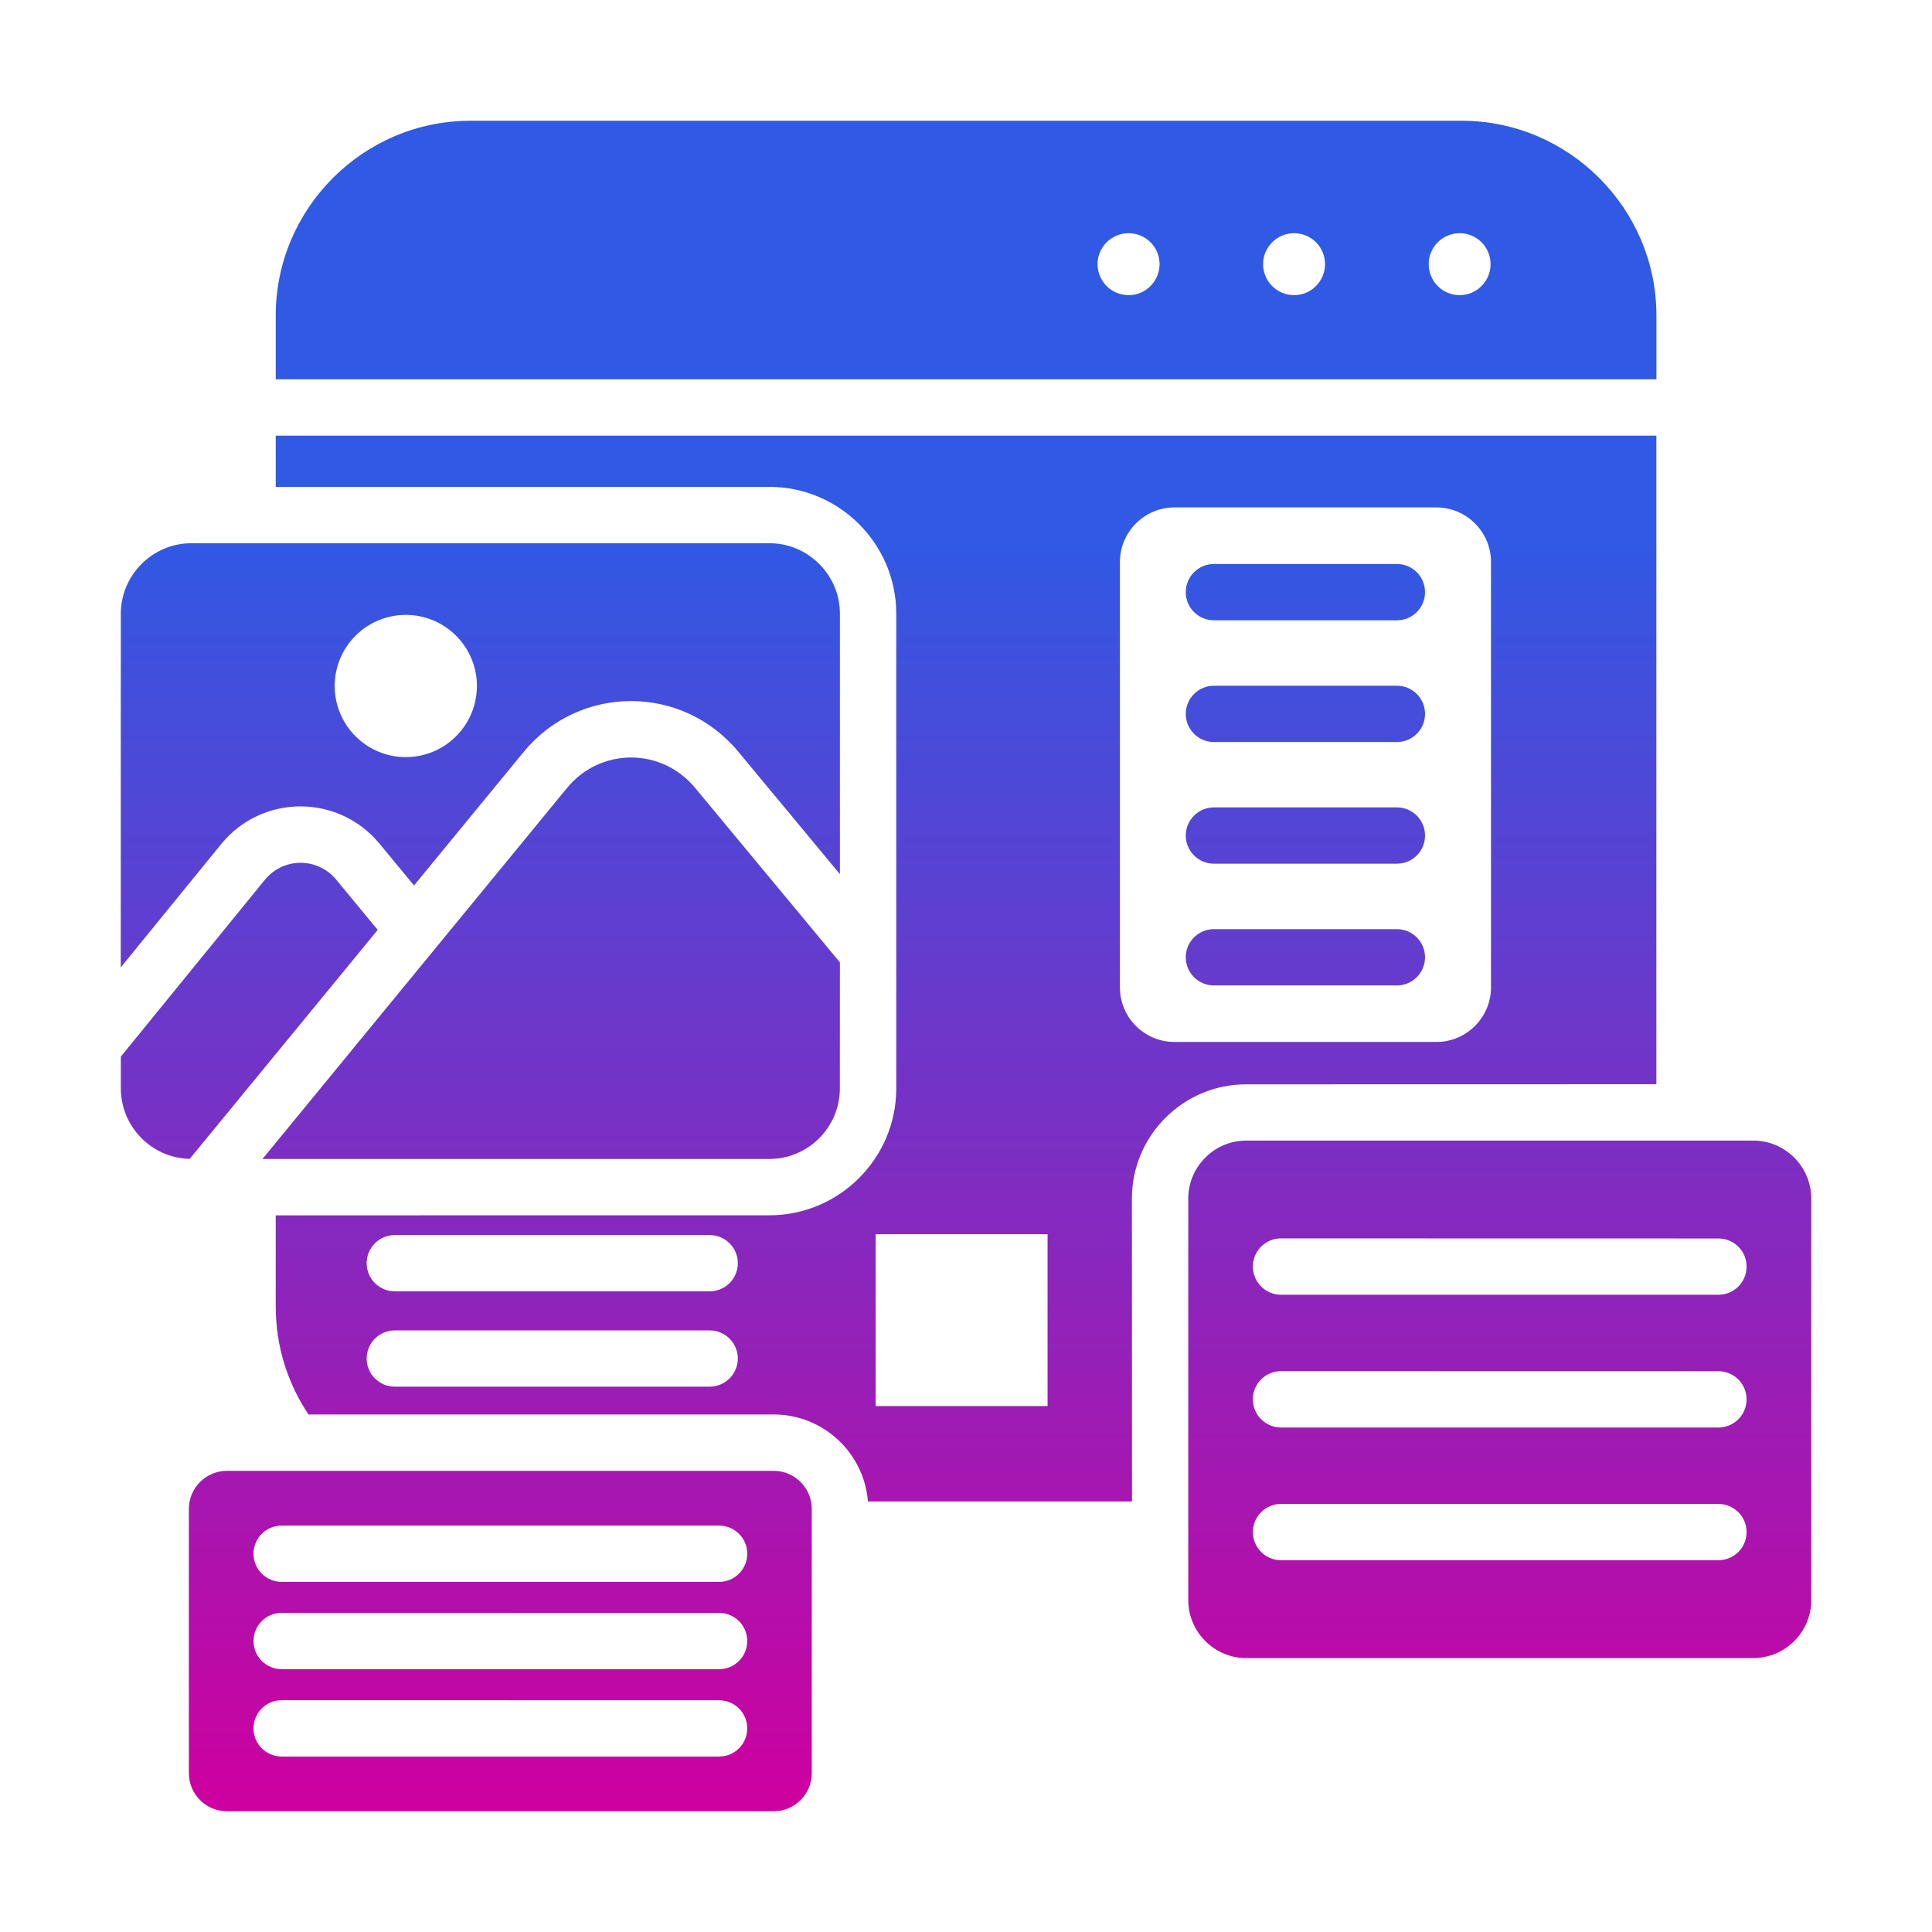 <svg width="64" height="64" viewBox="0 0 64 64" fill="none" xmlns="http://www.w3.org/2000/svg">
<path fill-rule="evenodd" clip-rule="evenodd" d="M15.584 4H48.42C51.967 4 54.871 6.904 54.871 10.451V12.565H9.134V10.451C9.134 6.904 12.035 4 15.584 4ZM7.517 48.723H25.63C26.324 48.723 26.891 49.29 26.891 49.984V58.739C26.891 59.433 26.324 60 25.63 60H7.517C6.823 60 6.256 59.433 6.256 58.739V49.984C6.256 49.29 6.825 48.723 7.517 48.723ZM9.331 58.188H23.821C24.337 58.188 24.753 57.77 24.753 57.256C24.753 56.74 24.337 56.324 23.821 56.324L9.331 56.321C8.815 56.321 8.398 56.738 8.398 57.254C8.396 57.77 8.815 58.188 9.331 58.188ZM9.331 55.294H23.821C24.337 55.294 24.753 54.877 24.753 54.361C24.753 53.846 24.337 53.429 23.821 53.429L9.331 53.427C8.815 53.427 8.398 53.843 8.398 54.359C8.396 54.875 8.815 55.294 9.331 55.294ZM9.331 52.402H23.821C24.337 52.402 24.753 51.983 24.753 51.469C24.753 50.953 24.337 50.537 23.821 50.537H9.331C8.815 50.537 8.398 50.956 8.398 51.469C8.396 51.983 8.815 52.402 9.331 52.402ZM41.281 37.784H58.082C59.137 37.784 60 38.647 60 39.702V53.008C60 54.063 59.137 54.926 58.082 54.926H41.281C40.226 54.926 39.363 54.063 39.363 53.008V39.702C39.363 38.647 40.226 37.784 41.281 37.784ZM42.435 51.684H56.925C57.441 51.684 57.858 51.268 57.858 50.752C57.858 50.236 57.439 49.82 56.925 49.82H42.435C41.919 49.82 41.503 50.239 41.503 50.752C41.503 51.268 41.922 51.684 42.435 51.684ZM42.435 47.288H56.925C57.441 47.288 57.858 46.87 57.858 46.356C57.858 45.84 57.439 45.424 56.925 45.424L42.435 45.421C41.919 45.421 41.503 45.84 41.503 46.354C41.503 46.87 41.922 47.288 42.435 47.288ZM42.435 42.89H56.925C57.441 42.89 57.858 42.474 57.858 41.958C57.858 41.442 57.439 41.026 56.925 41.026L42.435 41.023C41.919 41.023 41.503 41.442 41.503 41.956C41.503 42.471 41.922 42.89 42.435 42.89ZM6.339 17.995H25.489C26.773 17.995 27.823 19.046 27.823 20.33V28.957L24.461 24.906C22.599 22.655 19.191 22.671 17.349 24.906L13.715 29.332L12.574 27.951C11.204 26.292 8.685 26.308 7.336 27.951L4 32.046L4.002 20.332C4.002 19.048 5.055 17.995 6.339 17.995ZM12.512 30.804L11.14 29.143C10.52 28.391 9.386 28.398 8.775 29.143L4.003 35.001V36.056C4.003 37.321 5.023 38.36 6.284 38.39L12.512 30.804ZM27.823 31.88L23.025 26.098C21.912 24.754 19.886 24.763 18.787 26.098L8.695 38.393H25.487C26.771 38.393 27.821 37.342 27.821 36.058L27.823 31.88ZM13.442 20.369C12.142 20.369 11.087 21.424 11.087 22.724C11.087 24.024 12.142 25.08 13.442 25.08C14.743 25.08 15.798 24.025 15.798 22.724C15.798 21.424 14.743 20.369 13.442 20.369ZM54.869 14.432H9.134V16.128H25.489C27.802 16.128 29.69 18.016 29.69 20.33V36.056C29.69 38.37 27.802 40.258 25.489 40.258L9.134 40.26V43.289C9.134 44.605 9.534 45.834 10.219 46.856H25.632C27.272 46.856 28.623 48.129 28.751 49.737H37.499L37.496 39.703C37.496 37.618 39.194 35.92 41.279 35.92L54.869 35.917L54.869 14.432ZM37.385 7.725C36.818 7.725 36.358 8.186 36.358 8.75C36.358 9.317 36.818 9.777 37.385 9.777C37.952 9.777 38.412 9.317 38.412 8.75C38.412 8.183 37.952 7.725 37.385 7.725ZM48.352 7.725C47.785 7.725 47.327 8.186 47.327 8.75C47.327 9.317 47.785 9.777 48.352 9.777C48.919 9.777 49.377 9.317 49.377 8.75C49.377 8.183 48.919 7.725 48.352 7.725ZM42.868 7.725C42.302 7.725 41.841 8.186 41.841 8.75C41.841 9.317 42.302 9.777 42.868 9.777C43.435 9.777 43.893 9.317 43.893 8.75C43.893 8.183 43.435 7.725 42.868 7.725ZM13.079 42.777C12.563 42.777 12.146 42.361 12.146 41.845C12.146 41.329 12.565 40.913 13.079 40.913H23.508C24.024 40.913 24.441 41.329 24.441 41.845C24.441 42.361 24.022 42.777 23.508 42.777H13.079ZM13.079 45.935C12.563 45.935 12.146 45.517 12.146 45.003C12.146 44.487 12.565 44.071 13.079 44.071H23.508C24.024 44.071 24.441 44.489 24.441 45.003C24.441 45.519 24.022 45.935 23.508 45.935H13.079ZM29.008 40.885H34.702V46.579H29.008V40.885ZM38.903 16.809H47.586C48.578 16.809 49.391 17.621 49.391 18.614V32.711C49.391 33.704 48.578 34.516 47.586 34.516H38.903C37.911 34.516 37.099 33.704 37.099 32.711V18.614C37.099 17.621 37.911 16.809 38.903 16.809ZM40.213 20.548C39.697 20.548 39.28 20.131 39.28 19.616C39.28 19.1 39.699 18.683 40.213 18.683H46.274C46.79 18.683 47.206 19.1 47.206 19.616C47.206 20.131 46.79 20.548 46.274 20.548H40.213ZM40.213 24.581C39.697 24.581 39.28 24.162 39.28 23.648C39.28 23.132 39.699 22.716 40.213 22.716H46.274C46.79 22.716 47.206 23.132 47.206 23.648C47.206 24.164 46.79 24.581 46.274 24.581H40.213ZM40.213 28.611C39.697 28.611 39.28 28.192 39.28 27.679C39.28 27.163 39.699 26.746 40.213 26.746H46.274C46.79 26.746 47.206 27.163 47.206 27.679C47.206 28.195 46.79 28.611 46.274 28.611H40.213ZM40.213 32.644C39.697 32.644 39.28 32.225 39.28 31.711C39.28 31.195 39.699 30.779 40.213 30.779H46.274C46.79 30.779 47.206 31.198 47.206 31.711C47.206 32.227 46.79 32.644 46.274 32.644H40.213Z" fill="url(#paint0_linear_5873_9961)"/>
<defs>
<linearGradient id="paint0_linear_5873_9961" x1="32" y1="4" x2="32" y2="60" gradientUnits="userSpaceOnUse">
<stop offset="0.25" stop-color="#3059E4"/>
<stop offset="1" stop-color="#CE009F"/>
</linearGradient>
</defs>
</svg>
